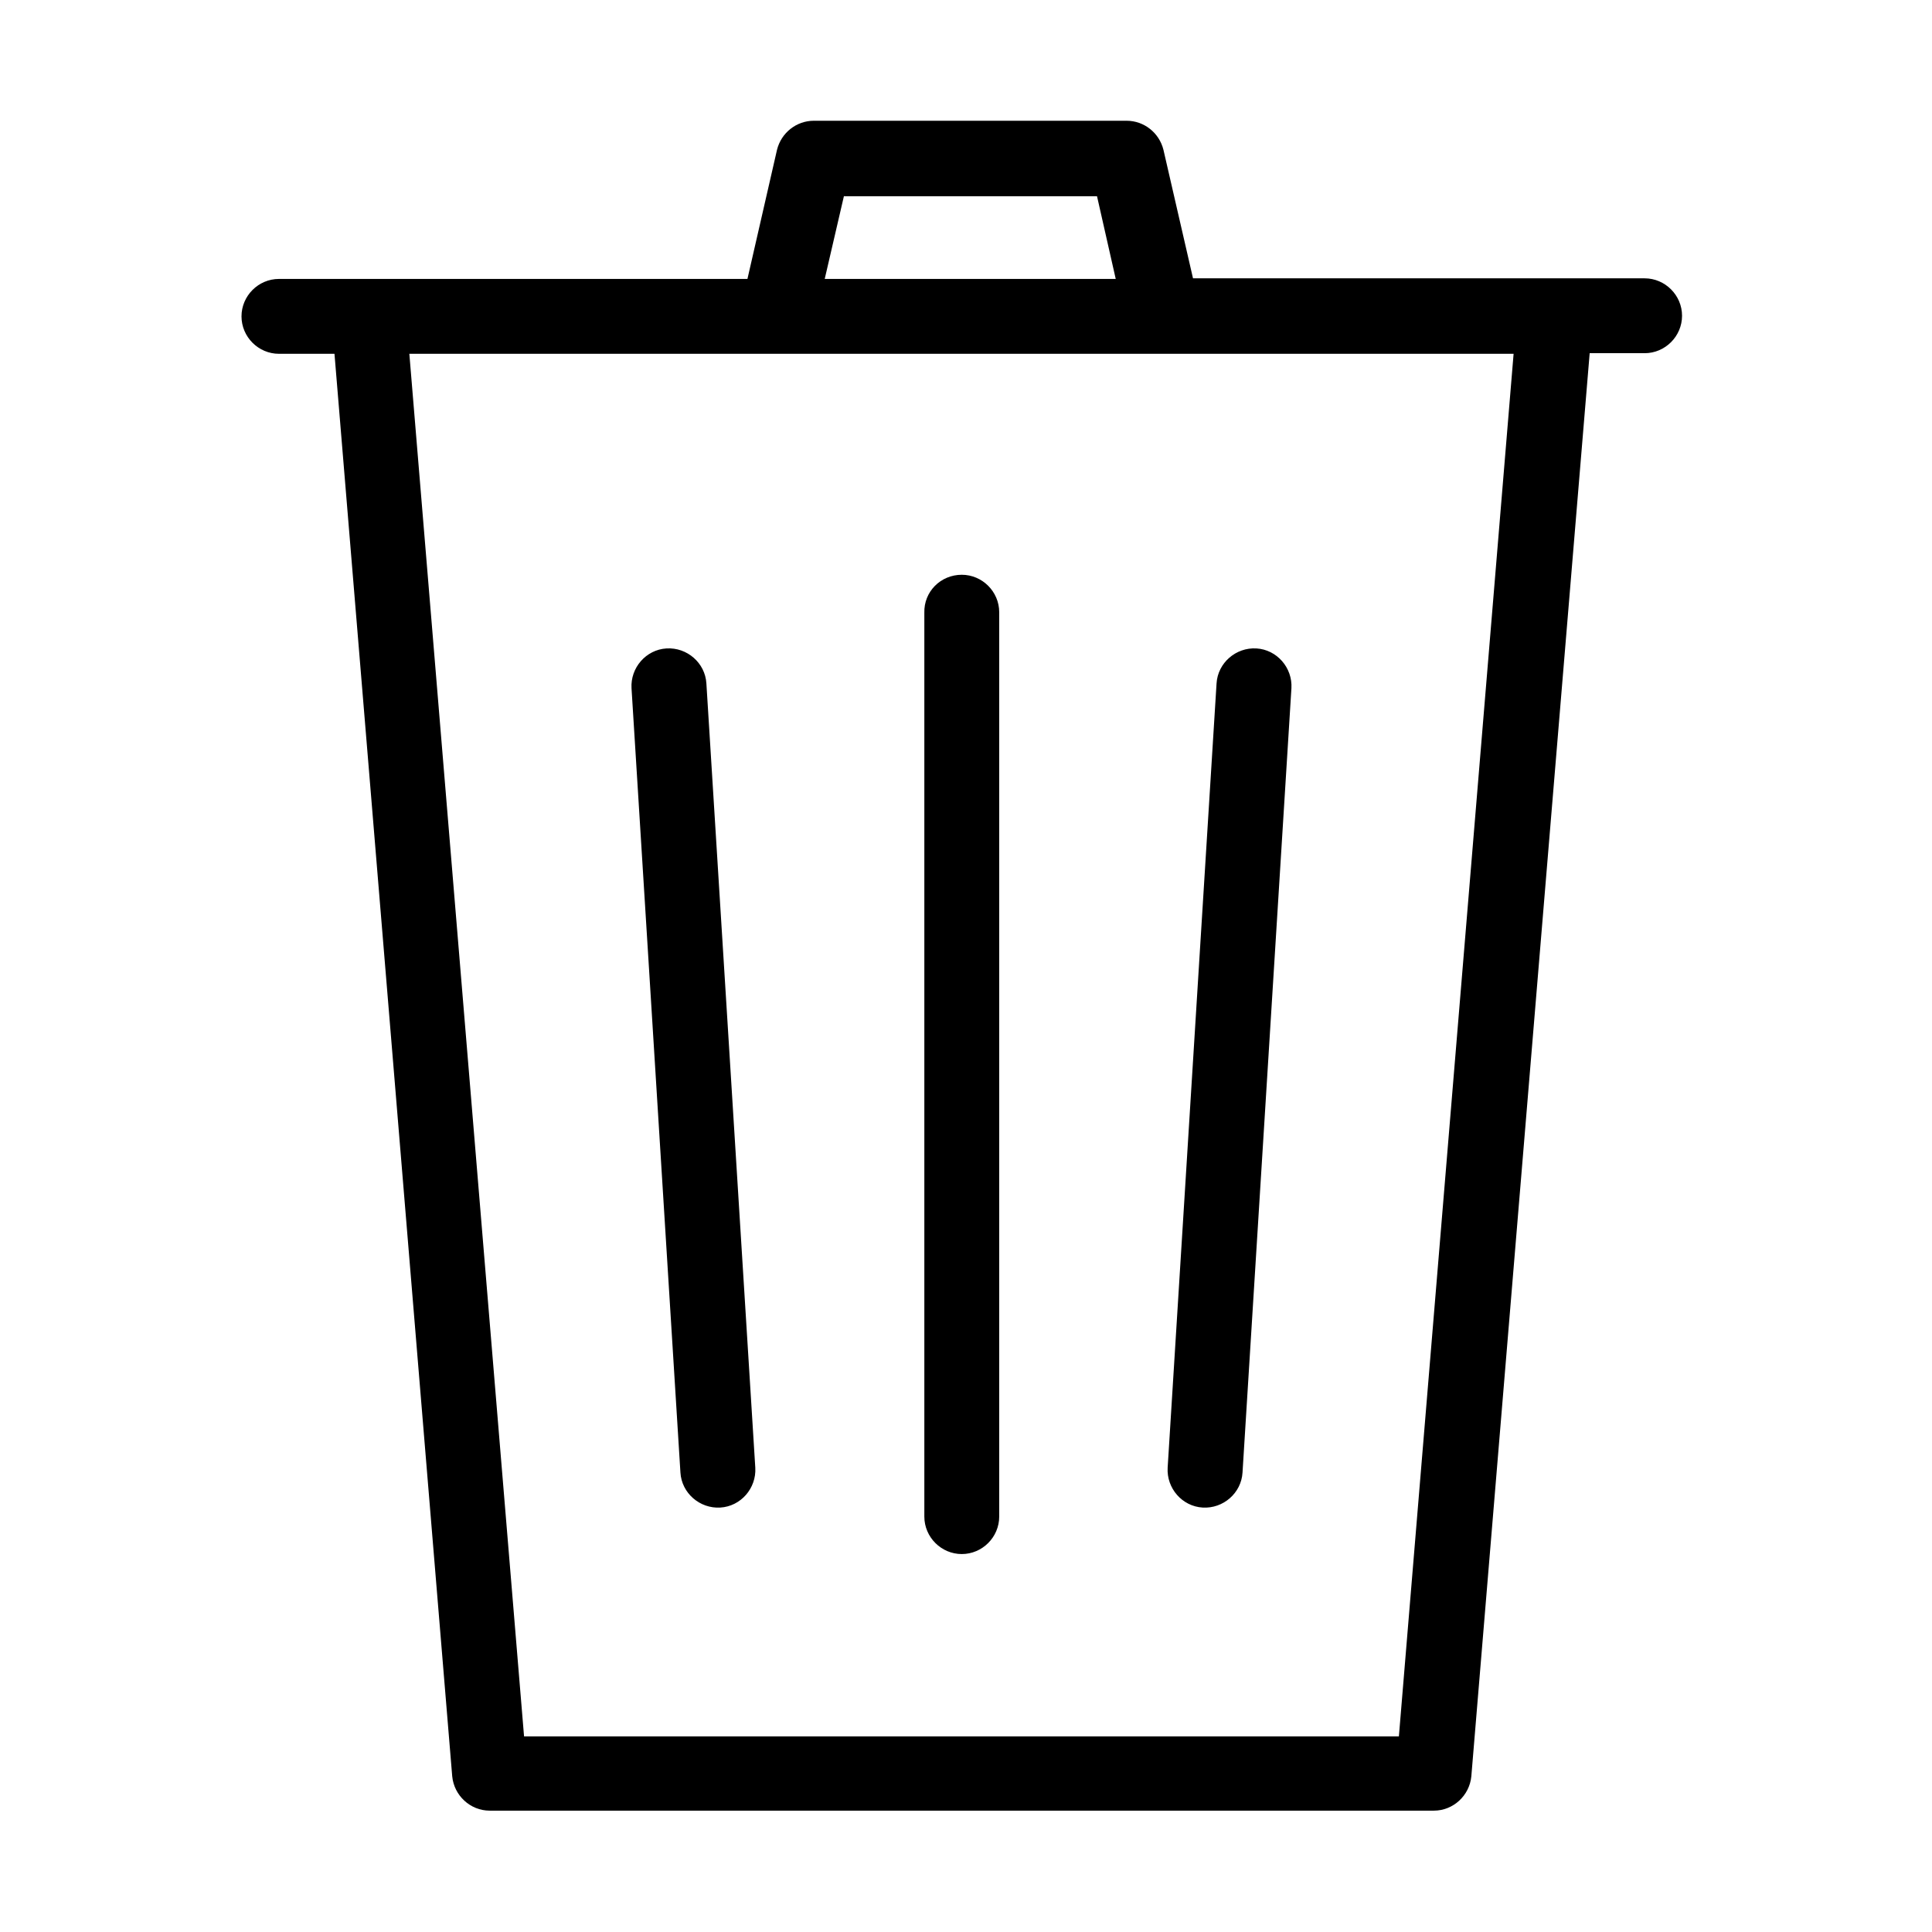 <svg width="32" height="32" viewBox="0 0 32 32" fill="none" xmlns="http://www.w3.org/2000/svg">
<path fill-rule="evenodd" clip-rule="evenodd" d="M13.98 3.24L13.66 4.62H18.48L18.17 3.25H13.98V3.24ZM19.27 2.48L19.76 4.61H27.24C27.58 4.61 27.86 4.89 27.86 5.23C27.86 5.57 27.58 5.85 27.24 5.85H26.33L24.37 29.42C24.34 29.74 24.07 29.99 23.75 29.99H8.11C7.79 29.99 7.52 29.74 7.49 29.42L5.54 5.86H4.62C4.28 5.86 4 5.58 4 5.24C4 4.9 4.28 4.62 4.62 4.62H12.38L12.87 2.48C12.94 2.2 13.19 2 13.48 2H18.66C18.95 2 19.2 2.2 19.27 2.48ZM6.78 5.86L8.68 28.76H23.17L25.07 5.86H6.78ZM15.93 9.52C16.27 9.52 16.55 9.8 16.55 10.14V25.12C16.55 25.46 16.27 25.74 15.93 25.74C15.59 25.74 15.31 25.46 15.31 25.12V10.15C15.3 9.8 15.58 9.52 15.93 9.52ZM11.7 11.32C11.68 10.98 11.38 10.72 11.04 10.74C10.7 10.76 10.44 11.06 10.46 11.4L11.27 24.39C11.29 24.73 11.59 24.99 11.93 24.97C12.27 24.95 12.53 24.65 12.51 24.31L11.7 11.32ZM20.81 10.74C21.15 10.76 21.41 11.06 21.39 11.4L20.58 24.39C20.56 24.73 20.26 24.99 19.92 24.97C19.58 24.95 19.32 24.65 19.34 24.31L20.15 11.32C20.17 10.98 20.47 10.72 20.81 10.74Z" fill="black"/>
</svg>
